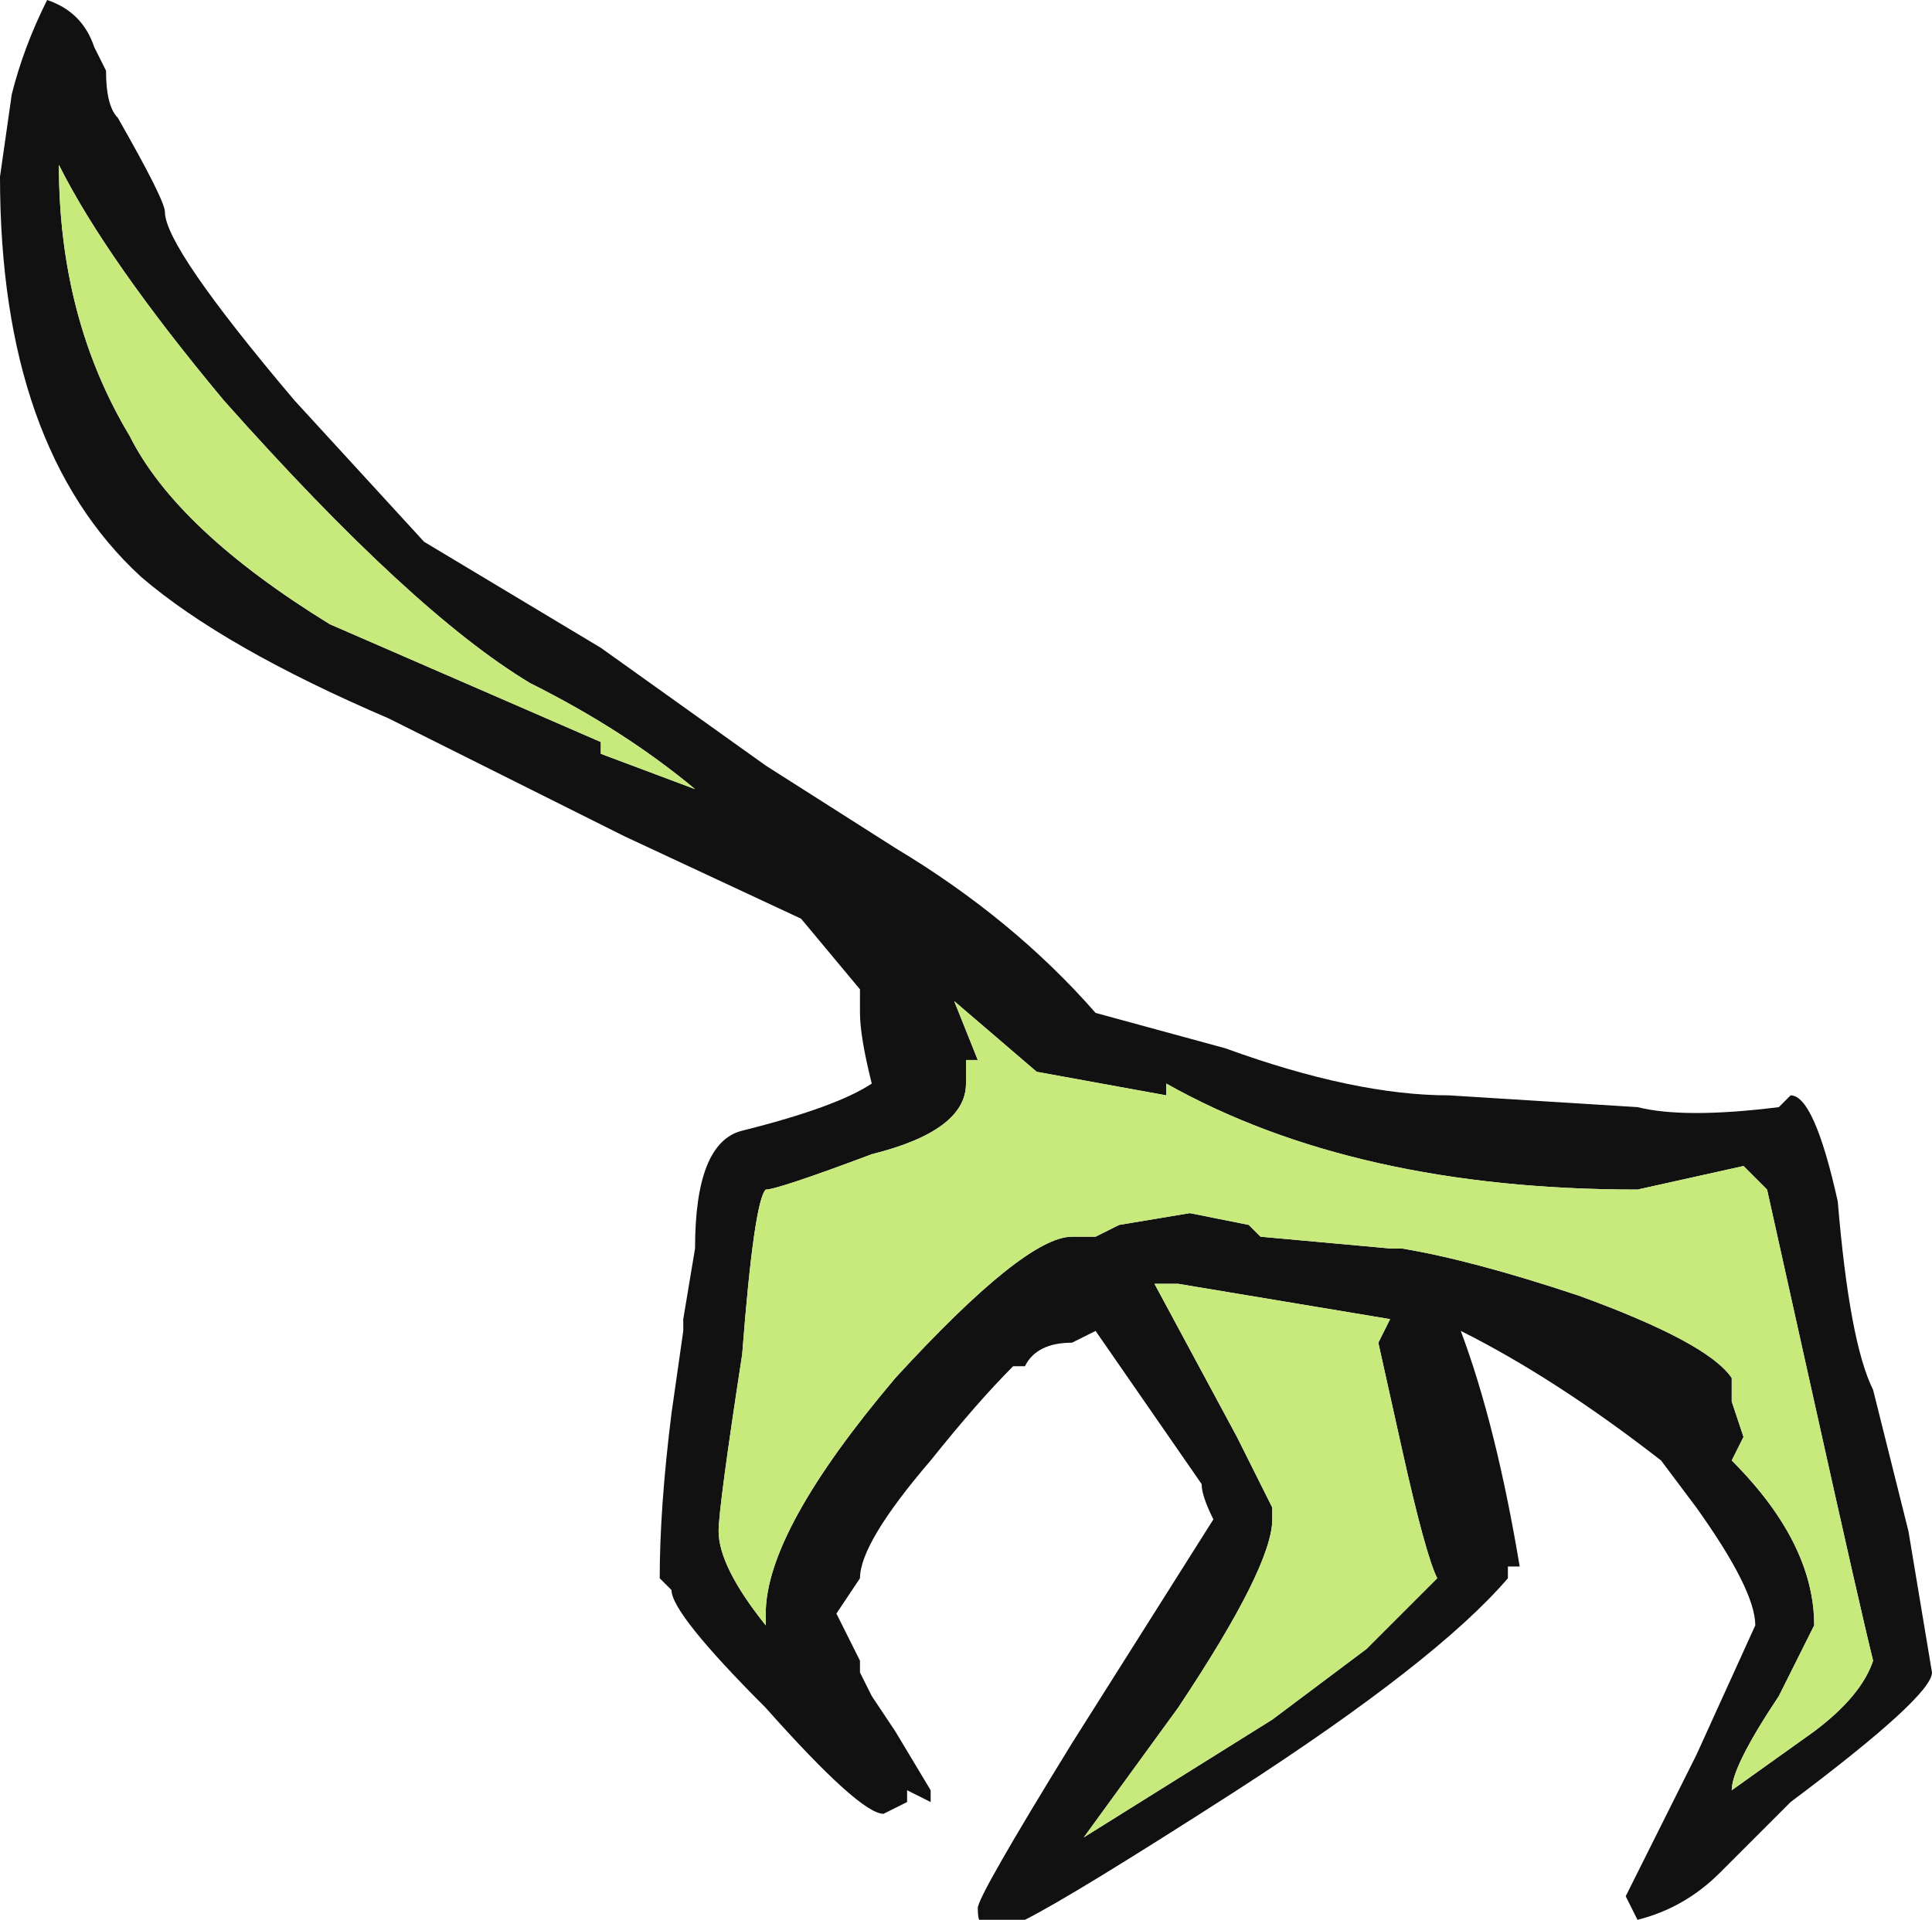 <?xml version="1.0" encoding="UTF-8" standalone="no"?>
<svg xmlns:ffdec="https://www.free-decompiler.com/flash" xmlns:xlink="http://www.w3.org/1999/xlink" ffdec:objectType="frame" height="57.05px" width="57.4px" xmlns="http://www.w3.org/2000/svg">
  <g transform="matrix(1.0, 0.0, 0.0, 1.0, 1.75, 3.15)">
    <use ffdec:characterId="532" height="8.15" transform="matrix(7.0, 0.0, 0.0, 7.0, -1.75, -3.15)" width="8.2" xlink:href="#shape0"/>
  </g>
  <defs>
    <g id="shape0" transform="matrix(1.0, 0.0, 0.0, 1.0, 0.25, 0.45)">
      <path d="M0.15 -0.25 L0.2 -0.15 Q0.2 0.0 0.25 0.05 0.45 0.4 0.45 0.45 0.45 0.6 1.0 1.25 L1.55 1.85 2.3 2.3 3.0 2.8 3.55 3.15 Q4.05 3.45 4.4 3.85 L4.95 4.0 Q5.5 4.2 5.9 4.2 L6.7 4.25 Q6.9 4.3 7.3 4.25 L7.35 4.2 Q7.45 4.2 7.55 4.65 7.6 5.25 7.7 5.45 L7.85 6.05 7.95 6.65 Q7.95 6.75 7.35 7.2 L7.05 7.5 Q6.9 7.65 6.7 7.7 L6.65 7.6 6.95 7.0 7.2 6.45 Q7.2 6.3 6.95 5.95 L6.8 5.75 Q6.35 5.4 5.95 5.2 6.1 5.6 6.2 6.2 L6.15 6.2 6.15 6.25 Q5.85 6.6 5.0 7.15 4.3 7.6 4.1 7.7 L3.95 7.7 Q3.9 7.75 3.9 7.65 3.9 7.6 4.3 6.95 L4.9 6.0 Q4.85 5.9 4.85 5.85 L4.4 5.2 4.3 5.25 Q4.15 5.25 4.1 5.35 L4.05 5.35 Q3.9 5.5 3.7 5.75 3.4 6.1 3.4 6.25 L3.3 6.4 3.4 6.6 3.4 6.65 3.45 6.75 3.55 6.9 3.7 7.15 3.7 7.2 3.6 7.15 3.6 7.2 3.5 7.25 Q3.4 7.25 3.0 6.8 2.6 6.4 2.6 6.3 L2.55 6.25 Q2.55 5.95 2.6 5.55 L2.65 5.2 2.65 5.15 2.7 4.85 Q2.7 4.4 2.9 4.35 3.3 4.25 3.45 4.15 3.4 3.95 3.4 3.85 L3.4 3.75 3.15 3.45 2.4 3.1 Q1.8 2.8 1.4 2.6 0.7 2.3 0.35 2.0 -0.25 1.45 -0.25 0.3 L-0.2 -0.05 Q-0.15 -0.25 -0.05 -0.45 0.1 -0.4 0.15 -0.25 M7.25 4.6 L7.15 4.5 6.7 4.6 Q5.5 4.6 4.7 4.15 L4.7 4.2 4.15 4.1 3.8 3.8 3.9 4.05 3.85 4.05 3.85 4.15 Q3.85 4.35 3.45 4.45 3.05 4.6 3.0 4.6 2.95 4.65 2.9 5.3 2.8 5.95 2.8 6.05 2.8 6.2 3.0 6.45 L3.0 6.4 Q3.0 6.05 3.55 5.4 4.1 4.8 4.3 4.8 L4.4 4.8 4.5 4.75 4.8 4.7 5.05 4.75 5.1 4.8 5.65 4.85 5.7 4.85 Q6.0 4.9 6.45 5.05 7.0 5.25 7.1 5.4 L7.1 5.5 7.15 5.65 7.1 5.75 Q7.45 6.1 7.45 6.45 L7.3 6.75 Q7.1 7.05 7.1 7.15 L7.45 6.9 Q7.65 6.75 7.7 6.6 7.65 6.4 7.45 5.5 L7.25 4.6 M2.3 2.75 L2.7 2.9 Q2.4 2.65 2.0 2.45 1.5 2.15 0.7 1.25 0.2 0.65 0.0 0.25 0.0 0.9 0.3 1.4 0.5 1.8 1.15 2.2 L2.3 2.7 2.3 2.75 M4.75 5.0 L4.65 5.0 5.0 5.65 5.15 5.95 5.15 6.0 Q5.15 6.2 4.75 6.8 L4.35 7.35 5.15 6.85 5.55 6.55 5.85 6.25 Q5.8 6.15 5.7 5.7 L5.6 5.25 5.65 5.15 4.75 5.0" fill="#111111" fill-rule="evenodd" stroke="none"/>
      <path d="M7.25 4.6 L7.45 5.5 Q7.65 6.4 7.7 6.6 7.65 6.75 7.45 6.9 L7.1 7.15 Q7.1 7.05 7.3 6.75 L7.45 6.45 Q7.45 6.1 7.1 5.75 L7.15 5.65 7.1 5.5 7.1 5.4 Q7.0 5.25 6.45 5.05 6.0 4.9 5.7 4.85 L5.65 4.85 5.1 4.8 5.05 4.75 4.8 4.7 4.5 4.75 4.4 4.8 4.3 4.8 Q4.1 4.8 3.55 5.4 3.0 6.05 3.0 6.4 L3.0 6.45 Q2.8 6.2 2.8 6.05 2.8 5.95 2.9 5.3 2.95 4.65 3.0 4.6 3.05 4.6 3.45 4.45 3.85 4.35 3.85 4.15 L3.85 4.05 3.9 4.05 3.8 3.8 4.15 4.1 4.7 4.2 4.7 4.15 Q5.5 4.6 6.7 4.6 L7.15 4.5 7.25 4.6 M2.3 2.75 L2.3 2.7 1.15 2.2 Q0.5 1.8 0.3 1.4 0.0 0.9 0.0 0.25 0.2 0.65 0.7 1.25 1.5 2.15 2.0 2.45 2.4 2.65 2.7 2.9 L2.3 2.75 M4.75 5.0 L5.65 5.15 5.6 5.25 5.7 5.7 Q5.8 6.15 5.85 6.25 L5.55 6.55 5.15 6.85 4.35 7.35 4.75 6.8 Q5.15 6.2 5.15 6.0 L5.15 5.95 5.0 5.65 4.65 5.0 4.75 5.0" fill="#c8e97c" fill-rule="evenodd" stroke="none"/>
    </g>
  </defs>
</svg>
